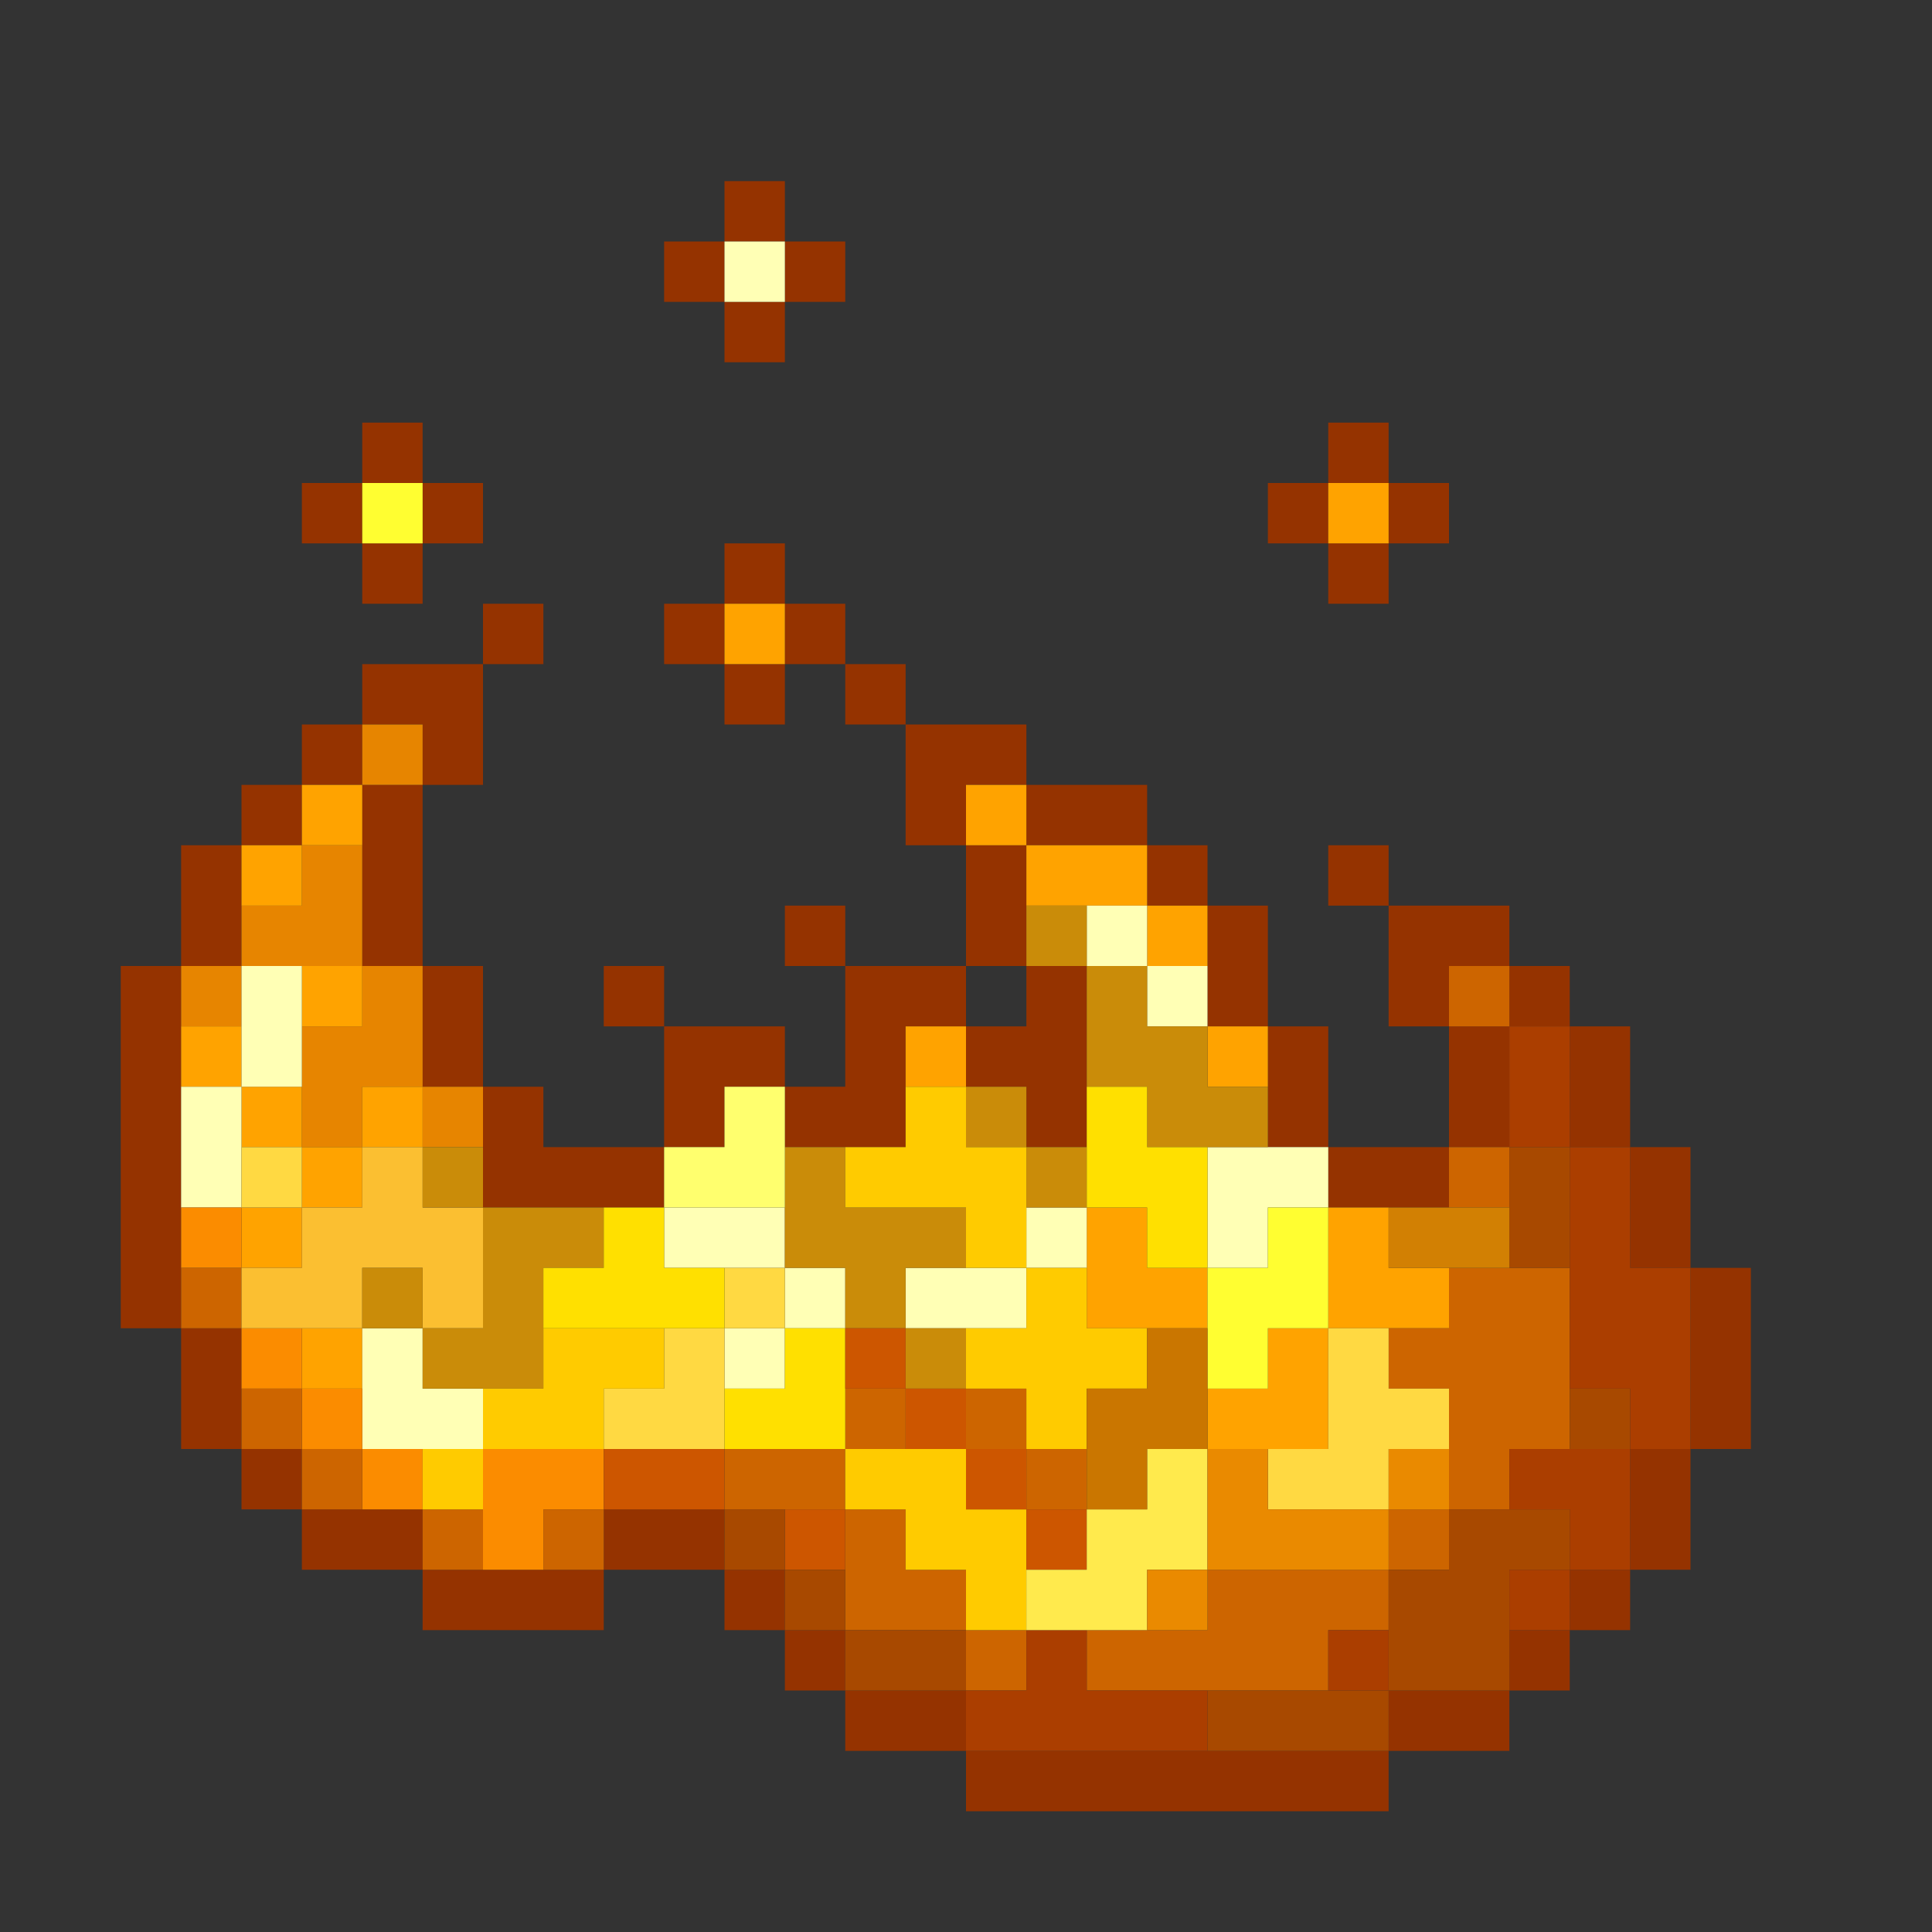 <?xml version="1.0" encoding="UTF-8" standalone="no"?>
<!DOCTYPE svg PUBLIC "-//W3C//DTD SVG 1.1//EN" 
  "http://www.w3.org/Graphics/SVG/1.1/DTD/svg11.dtd">
<svg width="32" height="32"
	 xmlns="http://www.w3.org/2000/svg" version="1.1">
 <rect width="100%" height="100%" fill="#333333" stroke="none"/>
 <path d="  M 3,16  L 2,16  L 2,22  L 3,22  Z  " style="fill:rgb(149, 51, 0); fill-opacity:1.000; stroke:none;" />
 <path d="  M 3,16  L 4,16  L 4,14  L 3,14  Z  " style="fill:rgb(149, 51, 0); fill-opacity:1.000; stroke:none;" />
 <path d="  M 4,22  L 3,22  L 3,24  L 4,24  Z  " style="fill:rgb(149, 51, 0); fill-opacity:1.000; stroke:none;" />
 <path d="  M 5,13  L 4,13  L 4,14  L 5,14  Z  " style="fill:rgb(149, 51, 0); fill-opacity:1.000; stroke:none;" />
 <path d="  M 4,25  L 5,25  L 5,24  L 4,24  Z  " style="fill:rgb(149, 51, 0); fill-opacity:1.000; stroke:none;" />
 <path d="  M 5,8  L 5,9  L 6,9  L 6,8  Z  " style="fill:rgb(149, 51, 0); fill-opacity:1.000; stroke:none;" />
 <path d="  M 5,12  L 5,13  L 6,13  L 6,12  Z  " style="fill:rgb(149, 51, 0); fill-opacity:1.000; stroke:none;" />
 <path d="  M 5,25  L 5,26  L 7,26  L 7,25  Z  " style="fill:rgb(149, 51, 0); fill-opacity:1.000; stroke:none;" />
 <path d="  M 6,7  L 6,8  L 7,8  L 7,7  Z  " style="fill:rgb(149, 51, 0); fill-opacity:1.000; stroke:none;" />
 <path d="  M 7,9  L 6,9  L 6,10  L 7,10  Z  " style="fill:rgb(149, 51, 0); fill-opacity:1.000; stroke:none;" />
 <path d="  M 6,11  L 6,12  L 7,12  L 7,13  L 8,13  L 8,11  Z  " style="fill:rgb(149, 51, 0); fill-opacity:1.000; stroke:none;" />
 <path d="  M 6,13  L 6,16  L 7,16  L 7,13  Z  " style="fill:rgb(149, 51, 0); fill-opacity:1.000; stroke:none;" />
 <path d="  M 7,8  L 7,9  L 8,9  L 8,8  Z  " style="fill:rgb(149, 51, 0); fill-opacity:1.000; stroke:none;" />
 <path d="  M 8,16  L 7,16  L 7,18  L 8,18  Z  " style="fill:rgb(149, 51, 0); fill-opacity:1.000; stroke:none;" />
 <path d="  M 7,26  L 7,27  L 10,27  L 10,26  Z  " style="fill:rgb(149, 51, 0); fill-opacity:1.000; stroke:none;" />
 <path d="  M 9,11  L 9,10  L 8,10  L 8,11  Z  " style="fill:rgb(149, 51, 0); fill-opacity:1.000; stroke:none;" />
 <path d="  M 9,19  L 9,18  L 8,18  L 8,20  L 11,20  L 11,19  Z  " style="fill:rgb(149, 51, 0); fill-opacity:1.000; stroke:none;" />
 <path d="  M 11,17  L 11,16  L 10,16  L 10,17  Z  " style="fill:rgb(149, 51, 0); fill-opacity:1.000; stroke:none;" />
 <path d="  M 10,25  L 10,26  L 12,26  L 12,25  Z  " style="fill:rgb(149, 51, 0); fill-opacity:1.000; stroke:none;" />
 <path d="  M 11,4  L 11,5  L 12,5  L 12,4  Z  " style="fill:rgb(149, 51, 0); fill-opacity:1.000; stroke:none;" />
 <path d="  M 12,10  L 11,10  L 11,11  L 12,11  Z  " style="fill:rgb(149, 51, 0); fill-opacity:1.000; stroke:none;" />
 <path d="  M 11,17  L 11,19  L 12,19  L 12,18  L 13,18  L 13,17  Z  " style="fill:rgb(149, 51, 0); fill-opacity:1.000; stroke:none;" />
 <path d="  M 13,3  L 12,3  L 12,4  L 13,4  Z  " style="fill:rgb(149, 51, 0); fill-opacity:1.000; stroke:none;" />
 <path d="  M 13,6  L 13,5  L 12,5  L 12,6  Z  " style="fill:rgb(149, 51, 0); fill-opacity:1.000; stroke:none;" />
 <path d="  M 13,9  L 12,9  L 12,10  L 13,10  Z  " style="fill:rgb(149, 51, 0); fill-opacity:1.000; stroke:none;" />
 <path d="  M 13,11  L 12,11  L 12,12  L 13,12  Z  " style="fill:rgb(149, 51, 0); fill-opacity:1.000; stroke:none;" />
 <path d="  M 12,27  L 13,27  L 13,26  L 12,26  Z  " style="fill:rgb(149, 51, 0); fill-opacity:1.000; stroke:none;" />
 <path d="  M 13,4  L 13,5  L 14,5  L 14,4  Z  " style="fill:rgb(149, 51, 0); fill-opacity:1.000; stroke:none;" />
 <path d="  M 13,10  L 13,11  L 14,11  L 14,10  Z  " style="fill:rgb(149, 51, 0); fill-opacity:1.000; stroke:none;" />
 <path d="  M 13,15  L 13,16  L 14,16  L 14,15  Z  " style="fill:rgb(149, 51, 0); fill-opacity:1.000; stroke:none;" />
 <path d="  M 14,18  L 13,18  L 13,19  L 15,19  L 15,17  L 16,17  L 16,16  L 14,16  Z  " style="fill:rgb(149, 51, 0); fill-opacity:1.000; stroke:none;" />
 <path d="  M 13,27  L 13,28  L 14,28  L 14,27  Z  " style="fill:rgb(149, 51, 0); fill-opacity:1.000; stroke:none;" />
 <path d="  M 15,11  L 14,11  L 14,12  L 15,12  Z  " style="fill:rgb(149, 51, 0); fill-opacity:1.000; stroke:none;" />
 <path d="  M 16,29  L 16,28  L 14,28  L 14,29  Z  " style="fill:rgb(149, 51, 0); fill-opacity:1.000; stroke:none;" />
 <path d="  M 16,13  L 17,13  L 17,12  L 15,12  L 15,14  L 16,14  Z  " style="fill:rgb(149, 51, 0); fill-opacity:1.000; stroke:none;" />
 <path d="  M 16,16  L 17,16  L 17,14  L 16,14  Z  " style="fill:rgb(149, 51, 0); fill-opacity:1.000; stroke:none;" />
 <path d="  M 17,18  L 17,19  L 18,19  L 18,16  L 17,16  L 17,17  L 16,17  L 16,18  Z  " style="fill:rgb(149, 51, 0); fill-opacity:1.000; stroke:none;" />
 <path d="  M 16,29  L 16,30  L 23,30  L 23,29  Z  " style="fill:rgb(149, 51, 0); fill-opacity:1.000; stroke:none;" />
 <path d="  M 19,14  L 19,13  L 17,13  L 17,14  Z  " style="fill:rgb(149, 51, 0); fill-opacity:1.000; stroke:none;" />
 <path d="  M 19,15  L 20,15  L 20,14  L 19,14  Z  " style="fill:rgb(149, 51, 0); fill-opacity:1.000; stroke:none;" />
 <path d="  M 21,15  L 20,15  L 20,17  L 21,17  Z  " style="fill:rgb(149, 51, 0); fill-opacity:1.000; stroke:none;" />
 <path d="  M 21,9  L 22,9  L 22,8  L 21,8  Z  " style="fill:rgb(149, 51, 0); fill-opacity:1.000; stroke:none;" />
 <path d="  M 21,19  L 22,19  L 22,17  L 21,17  Z  " style="fill:rgb(149, 51, 0); fill-opacity:1.000; stroke:none;" />
 <path d="  M 23,7  L 22,7  L 22,8  L 23,8  Z  " style="fill:rgb(149, 51, 0); fill-opacity:1.000; stroke:none;" />
 <path d="  M 22,10  L 23,10  L 23,9  L 22,9  Z  " style="fill:rgb(149, 51, 0); fill-opacity:1.000; stroke:none;" />
 <path d="  M 23,15  L 23,14  L 22,14  L 22,15  Z  " style="fill:rgb(149, 51, 0); fill-opacity:1.000; stroke:none;" />
 <path d="  M 24,20  L 24,19  L 22,19  L 22,20  Z  " style="fill:rgb(149, 51, 0); fill-opacity:1.000; stroke:none;" />
 <path d="  M 24,8  L 23,8  L 23,9  L 24,9  Z  " style="fill:rgb(149, 51, 0); fill-opacity:1.000; stroke:none;" />
 <path d="  M 24,17  L 24,16  L 25,16  L 25,15  L 23,15  L 23,17  Z  " style="fill:rgb(149, 51, 0); fill-opacity:1.000; stroke:none;" />
 <path d="  M 23,29  L 25,29  L 25,28  L 23,28  Z  " style="fill:rgb(149, 51, 0); fill-opacity:1.000; stroke:none;" />
 <path d="  M 24,19  L 25,19  L 25,17  L 24,17  Z  " style="fill:rgb(149, 51, 0); fill-opacity:1.000; stroke:none;" />
 <path d="  M 25,17  L 26,17  L 26,16  L 25,16  Z  " style="fill:rgb(149, 51, 0); fill-opacity:1.000; stroke:none;" />
 <path d="  M 25,27  L 25,28  L 26,28  L 26,27  Z  " style="fill:rgb(149, 51, 0); fill-opacity:1.000; stroke:none;" />
 <path d="  M 26,19  L 27,19  L 27,17  L 26,17  Z  " style="fill:rgb(149, 51, 0); fill-opacity:1.000; stroke:none;" />
 <path d="  M 27,27  L 27,26  L 26,26  L 26,27  Z  " style="fill:rgb(149, 51, 0); fill-opacity:1.000; stroke:none;" />
 <path d="  M 27,19  L 27,21  L 28,21  L 28,19  Z  " style="fill:rgb(149, 51, 0); fill-opacity:1.000; stroke:none;" />
 <path d="  M 28,24  L 27,24  L 27,26  L 28,26  Z  " style="fill:rgb(149, 51, 0); fill-opacity:1.000; stroke:none;" />
 <path d="  M 28,24  L 29,24  L 29,21  L 28,21  Z  " style="fill:rgb(149, 51, 0); fill-opacity:1.000; stroke:none;" />
 <path d="  M 3,17  L 4,17  L 4,16  L 3,16  Z  " style="fill:rgb(231, 133, 0); fill-opacity:1.000; stroke:none;" />
 <path d="  M 4,16  L 6,16  L 6,14  L 5,14  L 5,15  L 4,15  Z  " style="fill:rgb(231, 133, 0); fill-opacity:1.000; stroke:none;" />
 <path d="  M 6,18  L 7,18  L 7,16  L 6,16  L 6,17  L 5,17  L 5,19  L 6,19  Z  " style="fill:rgb(231, 133, 0); fill-opacity:1.000; stroke:none;" />
 <path d="  M 6,13  L 7,13  L 7,12  L 6,12  Z  " style="fill:rgb(231, 133, 0); fill-opacity:1.000; stroke:none;" />
 <path d="  M 7,19  L 8,19  L 8,18  L 7,18  Z  " style="fill:rgb(231, 133, 0); fill-opacity:1.000; stroke:none;" />
 <path d="  M 4,17  L 3,17  L 3,18  L 4,18  Z  " style="fill:rgb(255, 163, 0); fill-opacity:1.000; stroke:none;" />
 <path d="  M 5,15  L 5,14  L 4,14  L 4,15  Z  " style="fill:rgb(255, 163, 0); fill-opacity:1.000; stroke:none;" />
 <path d="  M 5,19  L 5,18  L 4,18  L 4,19  Z  " style="fill:rgb(255, 163, 0); fill-opacity:1.000; stroke:none;" />
 <path d="  M 5,20  L 4,20  L 4,21  L 5,21  Z  " style="fill:rgb(255, 163, 0); fill-opacity:1.000; stroke:none;" />
 <path d="  M 6,14  L 6,13  L 5,13  L 5,14  Z  " style="fill:rgb(255, 163, 0); fill-opacity:1.000; stroke:none;" />
 <path d="  M 5,17  L 6,17  L 6,16  L 5,16  Z  " style="fill:rgb(255, 163, 0); fill-opacity:1.000; stroke:none;" />
 <path d="  M 6,20  L 6,19  L 5,19  L 5,20  Z  " style="fill:rgb(255, 163, 0); fill-opacity:1.000; stroke:none;" />
 <path d="  M 5,23  L 6,23  L 6,22  L 5,22  Z  " style="fill:rgb(255, 163, 0); fill-opacity:1.000; stroke:none;" />
 <path d="  M 6,18  L 6,19  L 7,19  L 7,18  Z  " style="fill:rgb(255, 163, 0); fill-opacity:1.000; stroke:none;" />
 <path d="  M 12,10  L 12,11  L 13,11  L 13,10  Z  " style="fill:rgb(255, 163, 0); fill-opacity:1.000; stroke:none;" />
 <path d="  M 16,17  L 15,17  L 15,18  L 16,18  Z  " style="fill:rgb(255, 163, 0); fill-opacity:1.000; stroke:none;" />
 <path d="  M 17,14  L 17,13  L 16,13  L 16,14  Z  " style="fill:rgb(255, 163, 0); fill-opacity:1.000; stroke:none;" />
 <path d="  M 19,15  L 19,14  L 17,14  L 17,15  Z  " style="fill:rgb(255, 163, 0); fill-opacity:1.000; stroke:none;" />
 <path d="  M 18,22  L 20,22  L 20,21  L 19,21  L 19,20  L 18,20  Z  " style="fill:rgb(255, 163, 0); fill-opacity:1.000; stroke:none;" />
 <path d="  M 19,15  L 19,16  L 20,16  L 20,15  Z  " style="fill:rgb(255, 163, 0); fill-opacity:1.000; stroke:none;" />
 <path d="  M 20,17  L 20,18  L 21,18  L 21,17  Z  " style="fill:rgb(255, 163, 0); fill-opacity:1.000; stroke:none;" />
 <path d="  M 20,24  L 22,24  L 22,22  L 21,22  L 21,23  L 20,23  Z  " style="fill:rgb(255, 163, 0); fill-opacity:1.000; stroke:none;" />
 <path d="  M 23,8  L 22,8  L 22,9  L 23,9  Z  " style="fill:rgb(255, 163, 0); fill-opacity:1.000; stroke:none;" />
 <path d="  M 22,22  L 24,22  L 24,21  L 23,21  L 23,20  L 22,20  Z  " style="fill:rgb(255, 163, 0); fill-opacity:1.000; stroke:none;" />
 <path d="  M 3,20  L 4,20  L 4,18  L 3,18  Z  " style="fill:rgb(255, 255, 181); fill-opacity:1.000; stroke:none;" />
 <path d="  M 4,18  L 5,18  L 5,16  L 4,16  Z  " style="fill:rgb(255, 255, 181); fill-opacity:1.000; stroke:none;" />
 <path d="  M 8,24  L 8,23  L 7,23  L 7,22  L 6,22  L 6,24  Z  " style="fill:rgb(255, 255, 181); fill-opacity:1.000; stroke:none;" />
 <path d="  M 11,21  L 13,21  L 13,20  L 11,20  Z  " style="fill:rgb(255, 255, 181); fill-opacity:1.000; stroke:none;" />
 <path d="  M 13,4  L 12,4  L 12,5  L 13,5  Z  " style="fill:rgb(255, 255, 181); fill-opacity:1.000; stroke:none;" />
 <path d="  M 12,23  L 13,23  L 13,22  L 12,22  Z  " style="fill:rgb(255, 255, 181); fill-opacity:1.000; stroke:none;" />
 <path d="  M 13,22  L 14,22  L 14,21  L 13,21  Z  " style="fill:rgb(255, 255, 181); fill-opacity:1.000; stroke:none;" />
 <path d="  M 17,21  L 15,21  L 15,22  L 17,22  Z  " style="fill:rgb(255, 255, 181); fill-opacity:1.000; stroke:none;" />
 <path d="  M 17,20  L 17,21  L 18,21  L 18,20  Z  " style="fill:rgb(255, 255, 181); fill-opacity:1.000; stroke:none;" />
 <path d="  M 19,16  L 19,15  L 18,15  L 18,16  Z  " style="fill:rgb(255, 255, 181); fill-opacity:1.000; stroke:none;" />
 <path d="  M 19,17  L 20,17  L 20,16  L 19,16  Z  " style="fill:rgb(255, 255, 181); fill-opacity:1.000; stroke:none;" />
 <path d="  M 21,20  L 22,20  L 22,19  L 20,19  L 20,21  L 21,21  Z  " style="fill:rgb(255, 255, 181); fill-opacity:1.000; stroke:none;" />
 <path d="  M 3,20  L 3,21  L 4,21  L 4,20  Z  " style="fill:rgb(251, 140, 0); fill-opacity:1.000; stroke:none;" />
 <path d="  M 4,22  L 4,23  L 5,23  L 5,22  Z  " style="fill:rgb(251, 140, 0); fill-opacity:1.000; stroke:none;" />
 <path d="  M 5,24  L 6,24  L 6,23  L 5,23  Z  " style="fill:rgb(251, 140, 0); fill-opacity:1.000; stroke:none;" />
 <path d="  M 7,24  L 6,24  L 6,25  L 7,25  Z  " style="fill:rgb(251, 140, 0); fill-opacity:1.000; stroke:none;" />
 <path d="  M 8,26  L 9,26  L 9,25  L 10,25  L 10,24  L 8,24  Z  " style="fill:rgb(251, 140, 0); fill-opacity:1.000; stroke:none;" />
 <path d="  M 4,22  L 4,21  L 3,21  L 3,22  Z  " style="fill:rgb(205, 101, 0); fill-opacity:1.000; stroke:none;" />
 <path d="  M 5,24  L 5,23  L 4,23  L 4,24  Z  " style="fill:rgb(205, 101, 0); fill-opacity:1.000; stroke:none;" />
 <path d="  M 6,24  L 5,24  L 5,25  L 6,25  Z  " style="fill:rgb(205, 101, 0); fill-opacity:1.000; stroke:none;" />
 <path d="  M 7,26  L 8,26  L 8,25  L 7,25  Z  " style="fill:rgb(205, 101, 0); fill-opacity:1.000; stroke:none;" />
 <path d="  M 10,26  L 10,25  L 9,25  L 9,26  Z  " style="fill:rgb(205, 101, 0); fill-opacity:1.000; stroke:none;" />
 <path d="  M 12,25  L 14,25  L 14,24  L 12,24  Z  " style="fill:rgb(205, 101, 0); fill-opacity:1.000; stroke:none;" />
 <path d="  M 14,24  L 15,24  L 15,23  L 14,23  Z  " style="fill:rgb(205, 101, 0); fill-opacity:1.000; stroke:none;" />
 <path d="  M 14,27  L 16,27  L 16,26  L 15,26  L 15,25  L 14,25  Z  " style="fill:rgb(205, 101, 0); fill-opacity:1.000; stroke:none;" />
 <path d="  M 17,24  L 17,23  L 16,23  L 16,24  Z  " style="fill:rgb(205, 101, 0); fill-opacity:1.000; stroke:none;" />
 <path d="  M 16,27  L 16,28  L 17,28  L 17,27  Z  " style="fill:rgb(205, 101, 0); fill-opacity:1.000; stroke:none;" />
 <path d="  M 17,25  L 18,25  L 18,24  L 17,24  Z  " style="fill:rgb(205, 101, 0); fill-opacity:1.000; stroke:none;" />
 <path d="  M 22,28  L 22,27  L 23,27  L 23,26  L 20,26  L 20,27  L 18,27  L 18,28  Z  " style="fill:rgb(205, 101, 0); fill-opacity:1.000; stroke:none;" />
 <path d="  M 24,23  L 24,25  L 25,25  L 25,24  L 26,24  L 26,21  L 24,21  L 24,22  L 23,22  L 23,23  Z  " style="fill:rgb(205, 101, 0); fill-opacity:1.000; stroke:none;" />
 <path d="  M 24,26  L 24,25  L 23,25  L 23,26  Z  " style="fill:rgb(205, 101, 0); fill-opacity:1.000; stroke:none;" />
 <path d="  M 25,16  L 24,16  L 24,17  L 25,17  Z  " style="fill:rgb(205, 101, 0); fill-opacity:1.000; stroke:none;" />
 <path d="  M 25,20  L 25,19  L 24,19  L 24,20  Z  " style="fill:rgb(205, 101, 0); fill-opacity:1.000; stroke:none;" />
 <path d="  M 4,19  L 4,20  L 5,20  L 5,19  Z  " style="fill:rgb(255, 217, 66); fill-opacity:1.000; stroke:none;" />
 <path d="  M 11,23  L 10,23  L 10,24  L 12,24  L 12,22  L 11,22  Z  " style="fill:rgb(255, 217, 66); fill-opacity:1.000; stroke:none;" />
 <path d="  M 13,21  L 12,21  L 12,22  L 13,22  Z  " style="fill:rgb(255, 217, 66); fill-opacity:1.000; stroke:none;" />
 <path d="  M 21,24  L 21,25  L 23,25  L 23,24  L 24,24  L 24,23  L 23,23  L 23,22  L 22,22  L 22,24  Z  " style="fill:rgb(255, 217, 66); fill-opacity:1.000; stroke:none;" />
 <path d="  M 4,21  L 4,22  L 6,22  L 6,21  L 7,21  L 7,22  L 8,22  L 8,20  L 7,20  L 7,19  L 6,19  L 6,20  L 5,20  L 5,21  Z  " style="fill:rgb(251, 191, 49); fill-opacity:1.000; stroke:none;" />
 <path d="  M 7,9  L 7,8  L 6,8  L 6,9  Z  " style="fill:rgb(255, 254, 49); fill-opacity:1.000; stroke:none;" />
 <path d="  M 20,21  L 20,23  L 21,23  L 21,22  L 22,22  L 22,20  L 21,20  L 21,21  Z  " style="fill:rgb(255, 254, 49); fill-opacity:1.000; stroke:none;" />
 <path d="  M 6,21  L 6,22  L 7,22  L 7,21  Z  " style="fill:rgb(202, 140, 9); fill-opacity:1.000; stroke:none;" />
 <path d="  M 7,20  L 8,20  L 8,19  L 7,19  Z  " style="fill:rgb(202, 140, 9); fill-opacity:1.000; stroke:none;" />
 <path d="  M 7,22  L 7,23  L 9,23  L 9,21  L 10,21  L 10,20  L 8,20  L 8,22  Z  " style="fill:rgb(202, 140, 9); fill-opacity:1.000; stroke:none;" />
 <path d="  M 14,22  L 15,22  L 15,21  L 16,21  L 16,20  L 14,20  L 14,19  L 13,19  L 13,21  L 14,21  Z  " style="fill:rgb(202, 140, 9); fill-opacity:1.000; stroke:none;" />
 <path d="  M 15,22  L 15,23  L 16,23  L 16,22  Z  " style="fill:rgb(202, 140, 9); fill-opacity:1.000; stroke:none;" />
 <path d="  M 17,19  L 17,18  L 16,18  L 16,19  Z  " style="fill:rgb(202, 140, 9); fill-opacity:1.000; stroke:none;" />
 <path d="  M 17,15  L 17,16  L 18,16  L 18,15  Z  " style="fill:rgb(202, 140, 9); fill-opacity:1.000; stroke:none;" />
 <path d="  M 18,20  L 18,19  L 17,19  L 17,20  Z  " style="fill:rgb(202, 140, 9); fill-opacity:1.000; stroke:none;" />
 <path d="  M 21,18  L 20,18  L 20,17  L 19,17  L 19,16  L 18,16  L 18,18  L 19,18  L 19,19  L 21,19  Z  " style="fill:rgb(202, 140, 9); fill-opacity:1.000; stroke:none;" />
 <path d="  M 8,25  L 8,24  L 7,24  L 7,25  Z  " style="fill:rgb(255, 203, 0); fill-opacity:1.000; stroke:none;" />
 <path d="  M 8,24  L 10,24  L 10,23  L 11,23  L 11,22  L 9,22  L 9,23  L 8,23  Z  " style="fill:rgb(255, 203, 0); fill-opacity:1.000; stroke:none;" />
 <path d="  M 16,20  L 16,21  L 17,21  L 17,19  L 16,19  L 16,18  L 15,18  L 15,19  L 14,19  L 14,20  Z  " style="fill:rgb(255, 203, 0); fill-opacity:1.000; stroke:none;" />
 <path d="  M 16,25  L 16,24  L 14,24  L 14,25  L 15,25  L 15,26  L 16,26  L 16,27  L 17,27  L 17,25  Z  " style="fill:rgb(255, 203, 0); fill-opacity:1.000; stroke:none;" />
 <path d="  M 19,23  L 19,22  L 18,22  L 18,21  L 17,21  L 17,22  L 16,22  L 16,23  L 17,23  L 17,24  L 18,24  L 18,23  Z  " style="fill:rgb(255, 203, 0); fill-opacity:1.000; stroke:none;" />
 <path d="  M 10,21  L 9,21  L 9,22  L 12,22  L 12,21  L 11,21  L 11,20  L 10,20  Z  " style="fill:rgb(255, 224, 0); fill-opacity:1.000; stroke:none;" />
 <path d="  M 14,22  L 13,22  L 13,23  L 12,23  L 12,24  L 14,24  Z  " style="fill:rgb(255, 224, 0); fill-opacity:1.000; stroke:none;" />
 <path d="  M 19,20  L 19,21  L 20,21  L 20,19  L 19,19  L 19,18  L 18,18  L 18,20  Z  " style="fill:rgb(255, 224, 0); fill-opacity:1.000; stroke:none;" />
 <path d="  M 10,24  L 10,25  L 12,25  L 12,24  Z  " style="fill:rgb(205, 86, 0); fill-opacity:1.000; stroke:none;" />
 <path d="  M 14,26  L 14,25  L 13,25  L 13,26  Z  " style="fill:rgb(205, 86, 0); fill-opacity:1.000; stroke:none;" />
 <path d="  M 15,23  L 15,22  L 14,22  L 14,23  Z  " style="fill:rgb(205, 86, 0); fill-opacity:1.000; stroke:none;" />
 <path d="  M 16,23  L 15,23  L 15,24  L 16,24  Z  " style="fill:rgb(205, 86, 0); fill-opacity:1.000; stroke:none;" />
 <path d="  M 16,25  L 17,25  L 17,24  L 16,24  Z  " style="fill:rgb(205, 86, 0); fill-opacity:1.000; stroke:none;" />
 <path d="  M 18,25  L 17,25  L 17,26  L 18,26  Z  " style="fill:rgb(205, 86, 0); fill-opacity:1.000; stroke:none;" />
 <path d="  M 13,20  L 13,18  L 12,18  L 12,19  L 11,19  L 11,20  Z  " style="fill:rgb(255, 255, 110); fill-opacity:1.000; stroke:none;" />
 <path d="  M 13,25  L 12,25  L 12,26  L 13,26  Z  " style="fill:rgb(168, 73, 0); fill-opacity:1.000; stroke:none;" />
 <path d="  M 13,27  L 14,27  L 14,26  L 13,26  Z  " style="fill:rgb(168, 73, 0); fill-opacity:1.000; stroke:none;" />
 <path d="  M 14,27  L 14,28  L 16,28  L 16,27  Z  " style="fill:rgb(168, 73, 0); fill-opacity:1.000; stroke:none;" />
 <path d="  M 20,28  L 20,29  L 23,29  L 23,28  Z  " style="fill:rgb(168, 73, 0); fill-opacity:1.000; stroke:none;" />
 <path d="  M 25,28  L 25,26  L 26,26  L 26,25  L 24,25  L 24,26  L 23,26  L 23,28  Z  " style="fill:rgb(168, 73, 0); fill-opacity:1.000; stroke:none;" />
 <path d="  M 25,21  L 26,21  L 26,19  L 25,19  Z  " style="fill:rgb(168, 73, 0); fill-opacity:1.000; stroke:none;" />
 <path d="  M 26,24  L 27,24  L 27,23  L 26,23  Z  " style="fill:rgb(168, 73, 0); fill-opacity:1.000; stroke:none;" />
 <path d="  M 18,28  L 18,27  L 17,27  L 17,28  L 16,28  L 16,29  L 20,29  L 20,28  Z  " style="fill:rgb(171, 62, 0); fill-opacity:1.000; stroke:none;" />
 <path d="  M 23,27  L 22,27  L 22,28  L 23,28  Z  " style="fill:rgb(171, 62, 0); fill-opacity:1.000; stroke:none;" />
 <path d="  M 26,17  L 25,17  L 25,19  L 26,19  Z  " style="fill:rgb(171, 62, 0); fill-opacity:1.000; stroke:none;" />
 <path d="  M 26,25  L 26,26  L 27,26  L 27,24  L 25,24  L 25,25  Z  " style="fill:rgb(171, 62, 0); fill-opacity:1.000; stroke:none;" />
 <path d="  M 26,27  L 26,26  L 25,26  L 25,27  Z  " style="fill:rgb(171, 62, 0); fill-opacity:1.000; stroke:none;" />
 <path d="  M 27,24  L 28,24  L 28,21  L 27,21  L 27,19  L 26,19  L 26,23  L 27,23  Z  " style="fill:rgb(171, 62, 0); fill-opacity:1.000; stroke:none;" />
 <path d="  M 19,27  L 19,26  L 20,26  L 20,24  L 19,24  L 19,25  L 18,25  L 18,26  L 17,26  L 17,27  Z  " style="fill:rgb(255, 234, 77); fill-opacity:1.000; stroke:none;" />
 <path d="  M 20,22  L 19,22  L 19,23  L 18,23  L 18,25  L 19,25  L 19,24  L 20,24  Z  " style="fill:rgb(202, 118, 0); fill-opacity:1.000; stroke:none;" />
 <path d="  M 19,27  L 20,27  L 20,26  L 19,26  Z  " style="fill:rgb(234, 138, 0); fill-opacity:1.000; stroke:none;" />
 <path d="  M 20,24  L 20,26  L 23,26  L 23,25  L 21,25  L 21,24  Z  " style="fill:rgb(234, 138, 0); fill-opacity:1.000; stroke:none;" />
 <path d="  M 23,24  L 23,25  L 24,25  L 24,24  Z  " style="fill:rgb(234, 138, 0); fill-opacity:1.000; stroke:none;" />
 <path d="  M 25,21  L 25,20  L 23,20  L 23,21  Z  " style="fill:rgb(210, 128, 3); fill-opacity:1.000; stroke:none;" />
</svg>
